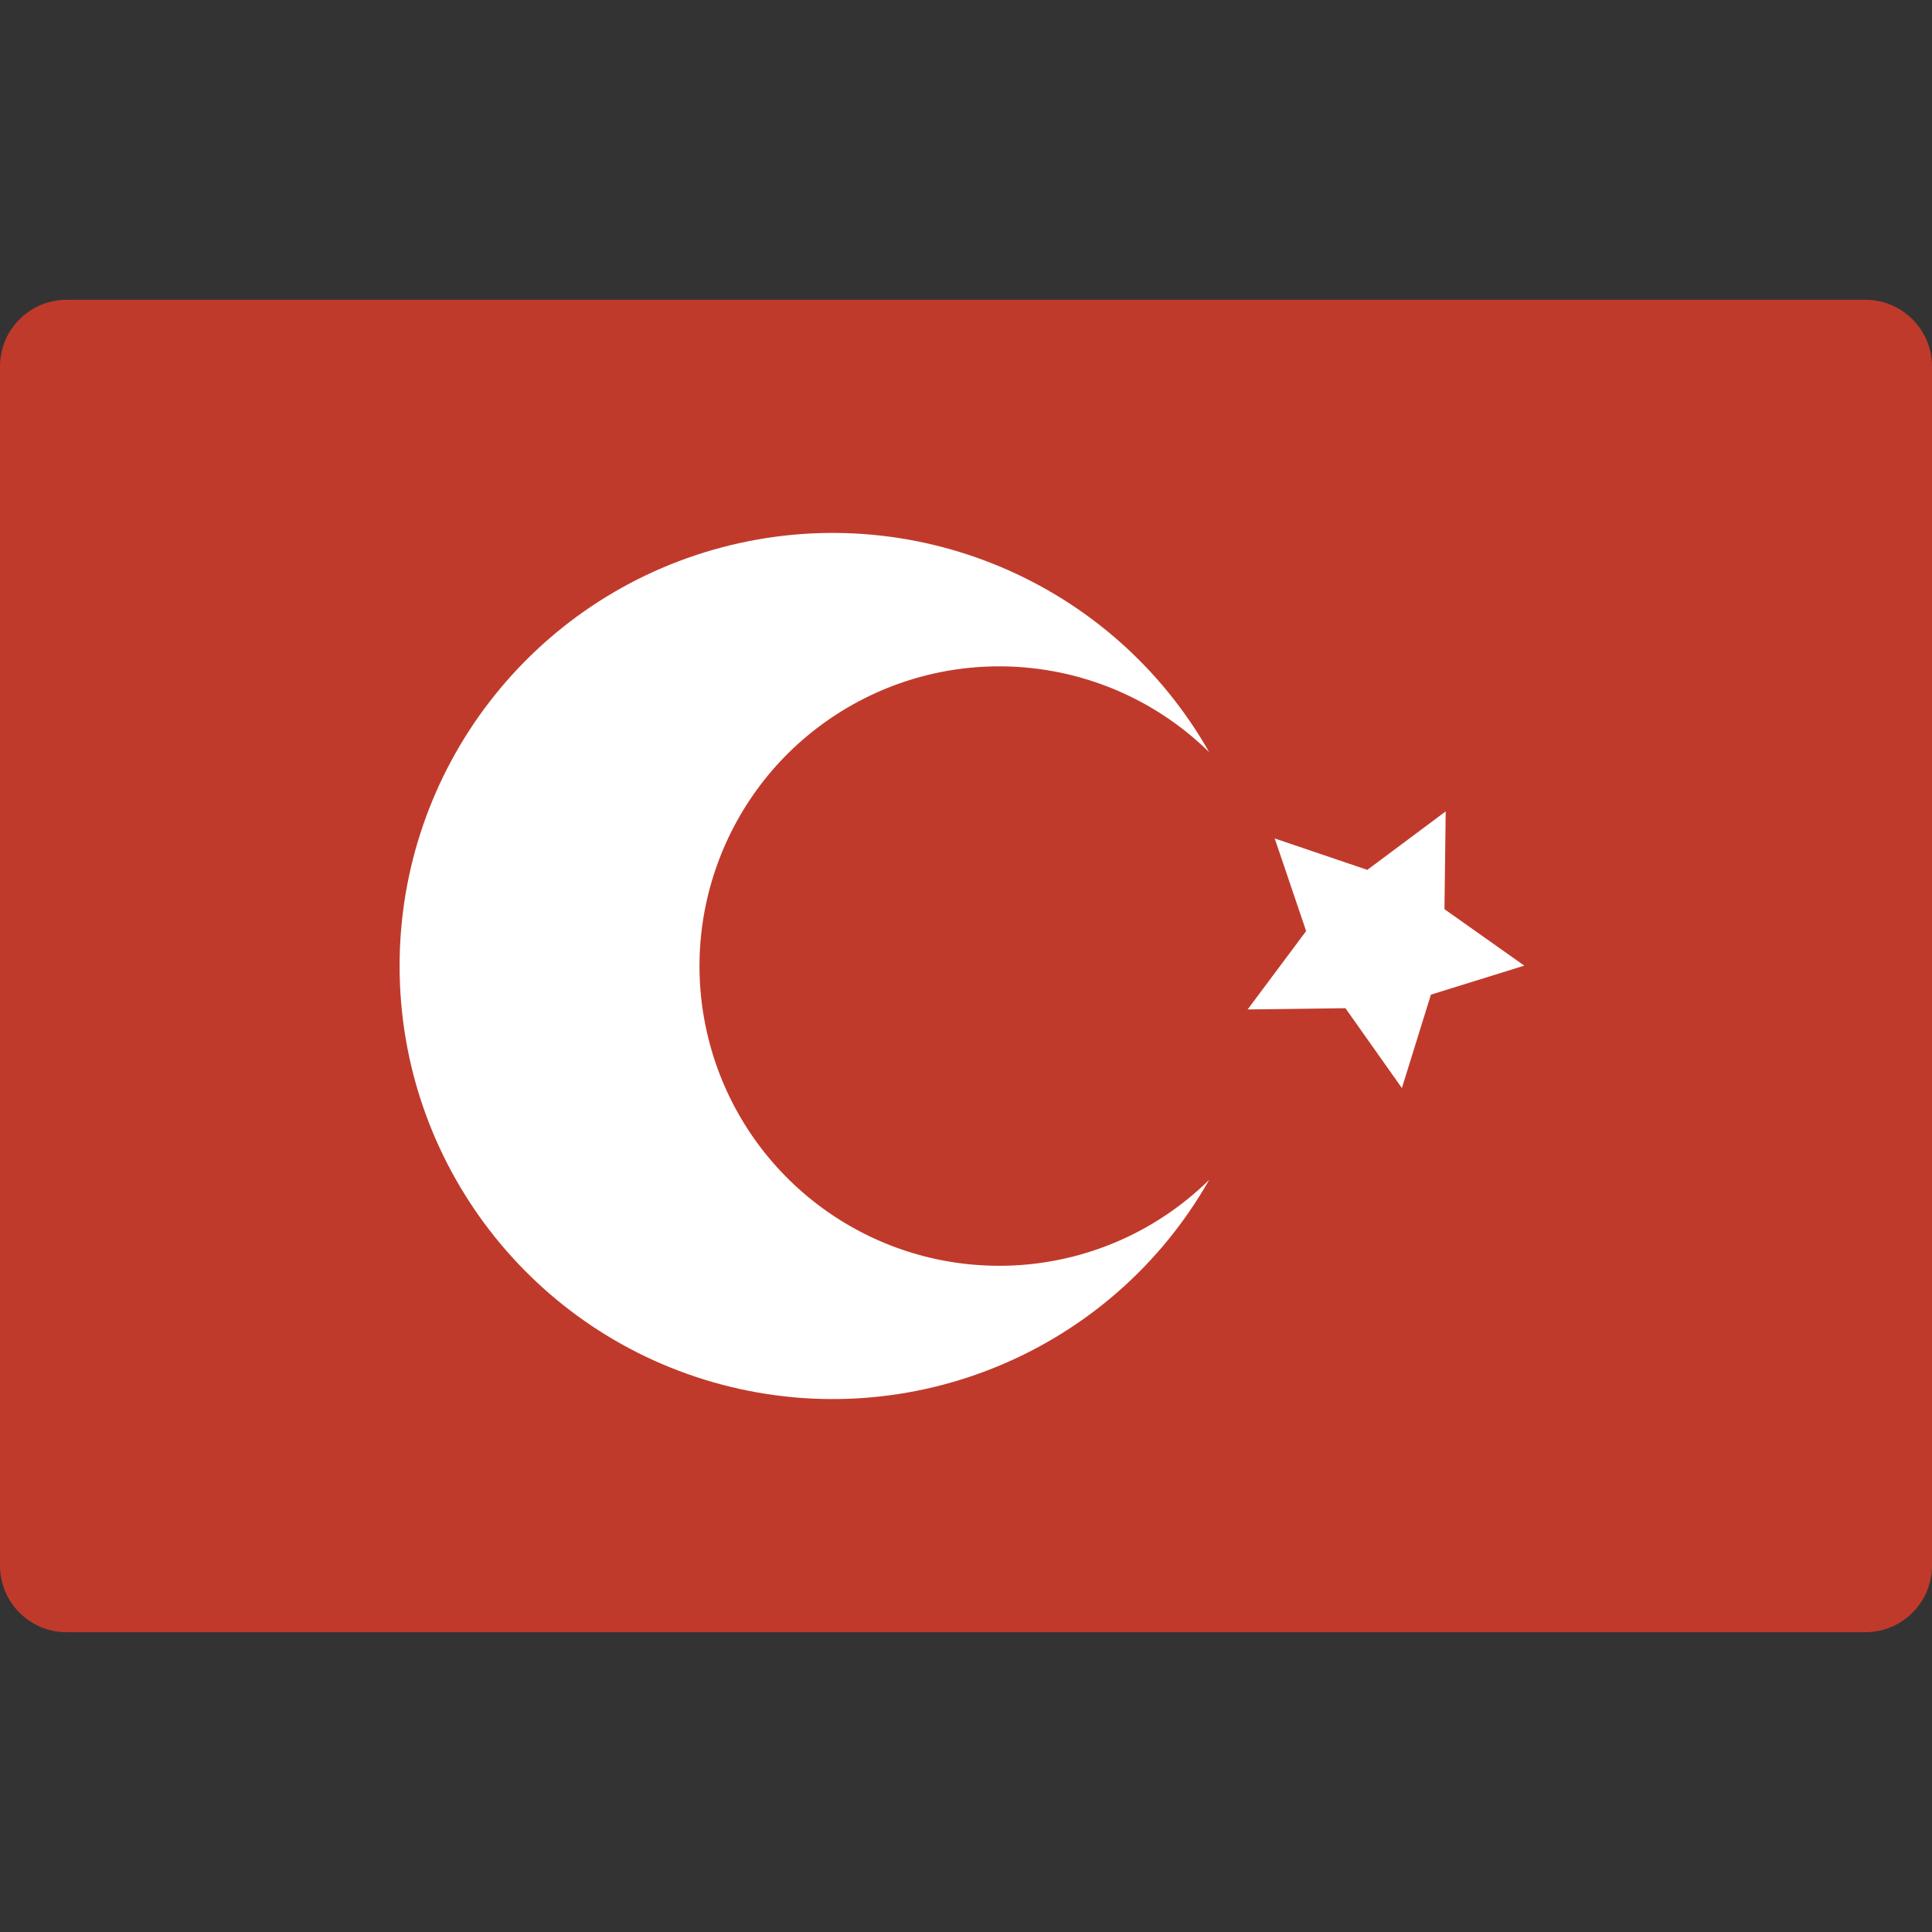 <?xml version="1.0" encoding="iso-8859-1"?>
<!-- Generator: Adobe Illustrator 19.0.0, SVG Export Plug-In . SVG Version: 6.00 Build 0)  -->
<svg version="1.1" id="Capa_1" xmlns="http://www.w3.org/2000/svg" xmlns:xlink="http://www.w3.org/1999/xlink" x="0px" y="0px"
	 viewBox="0 0 512 512" style="enable-background:new 0 0 512 512;" xml:space="preserve">
<rect x="0" y="0" width="512" height="512" fill="#333333" stroke="none"/>
<g>
	<path style="fill:#C03A2B;" d="M397.241,432.552h97.103c9.751,0,17.655-7.905,17.655-17.655V97.103
		c0-9.751-7.905-17.655-17.655-17.655H17.655C7.904,79.448,0,87.353,0,97.103v317.793c0,9.751,7.904,17.655,17.655,17.655H397.241z"
		/>
	<g>
		<polygon style="fill:#FFFFFF;" points="337.814,222.199 362.355,230.524 383.126,215.022 382.799,240.94 403.95,255.903 
			379.207,263.592 371.518,288.344 356.555,267.185 330.637,267.511 346.138,246.74 		"/>
		<path style="fill:#FFFFFF;" d="M264.828,335.448c20.808,0,40.782-8.18,55.614-22.775c-25.725,45.296-78.733,67.584-129.097,54.28
			c-50.364-13.304-85.45-58.861-85.45-110.953s35.086-97.649,85.45-110.953s103.371,8.984,129.097,54.28
			c-25.595-25.116-64.844-29.969-95.785-11.841s-45.898,54.738-36.503,89.345S228.968,335.457,264.828,335.448z"/>
	</g>
</g>
<g>
</g>
<g>
</g>
<g>
</g>
<g>
</g>
<g>
</g>
<g>
</g>
<g>
</g>
<g>
</g>
<g>
</g>
<g>
</g>
<g>
</g>
<g>
</g>
<g>
</g>
<g>
</g>
<g>
</g>
</svg>
